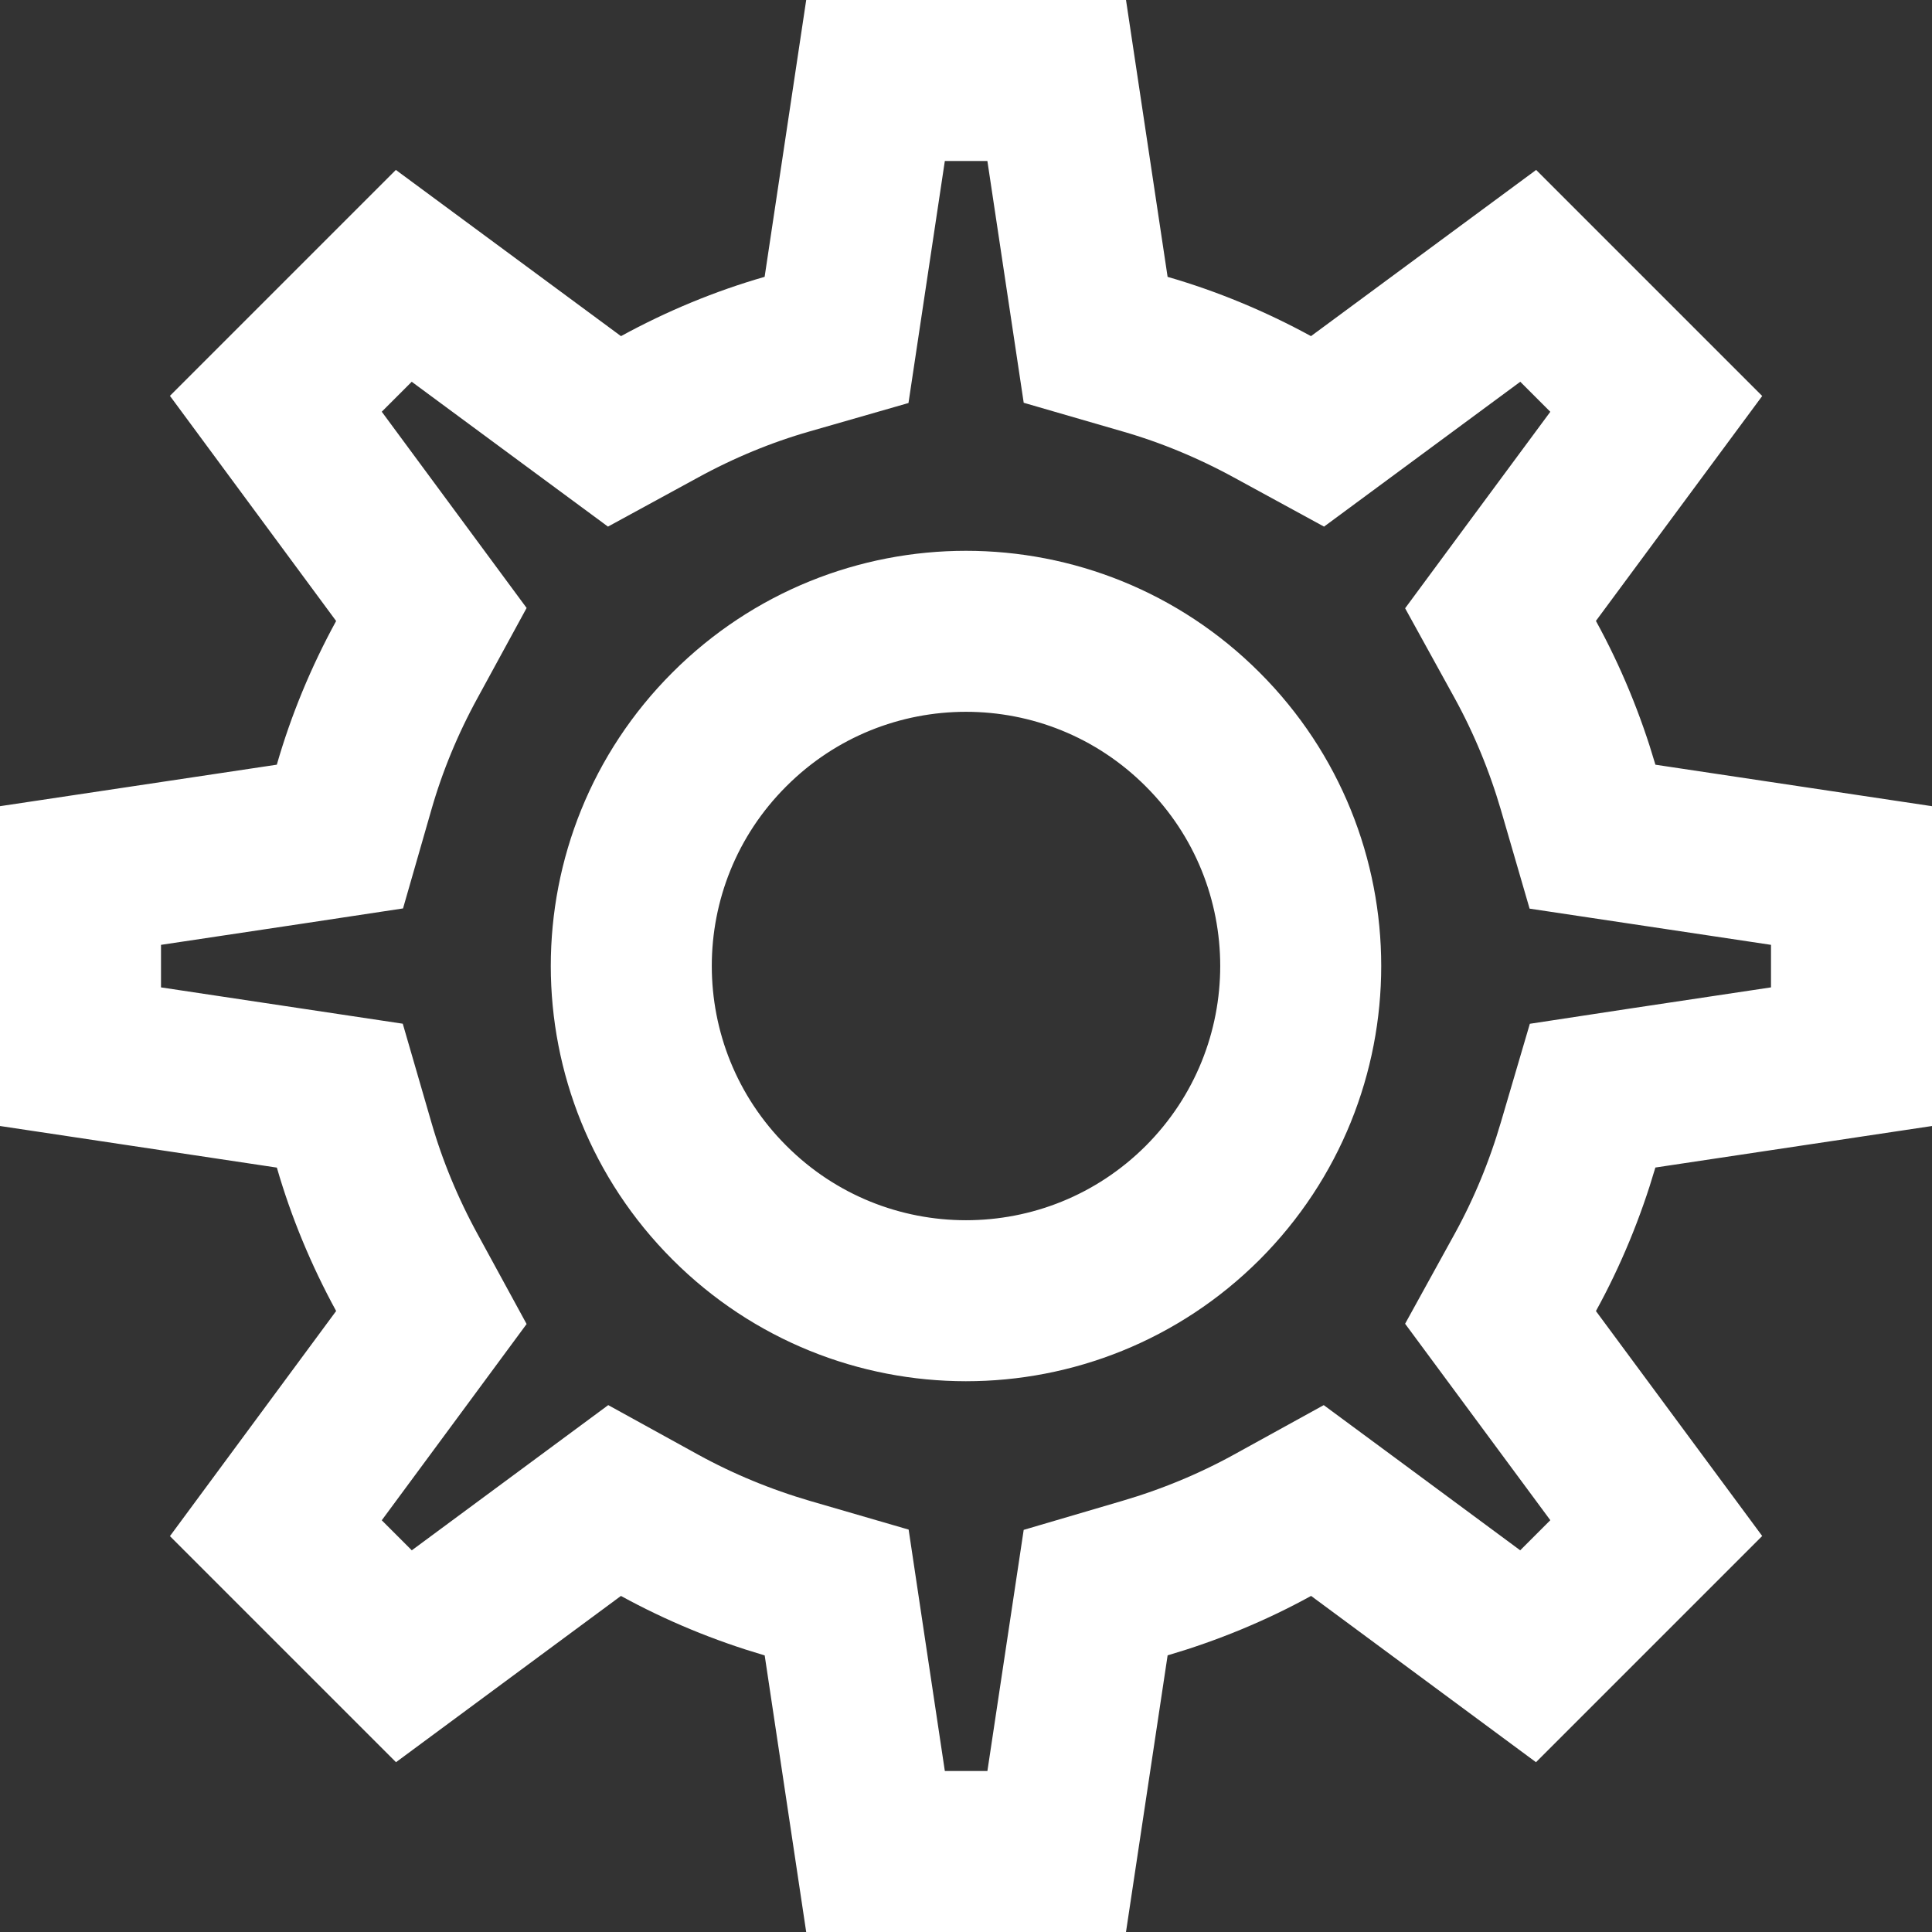 <?xml version="1.0" encoding="UTF-8"?>
<svg width="18px" height="18px" viewBox="0 0 18 18" version="1.1" xmlns="http://www.w3.org/2000/svg" xmlns:xlink="http://www.w3.org/1999/xlink">
    <rect x="0" y="0" width="18" height="18" fill="#333333" stroke="none"/>
    <!-- Generator: sketchtool 53 (72520) - https://sketchapp.com -->
    <title>081870B5-32D8-4139-94EB-28E26693434A</title>
    <desc>Created with sketchtool.</desc>
    <g id="Members-and-Teams" stroke="none" stroke-width="1" fill="none" fill-rule="evenodd">
        <g id="Admin_a" transform="translate(-21, -493)" fill-rule="nonzero">
            <g id="Left-Panel_1">
                <g id="ic_settings" transform="translate(20, 492)">
                    <rect id="Rectangle" fill="#000000" opacity="0" x="0" y="0" width="20" height="20"></rect>
                    <path d="M10.845,1.75 L9.157,1.75 L8.794,4.167 L8.331,4.3 C7.924,4.417 7.525,4.582 7.145,4.79 L6.725,5.019 L6.34,4.735 L4.762,3.57 L3.57,4.762 L5.019,6.725 L4.79,7.145 C4.582,7.525 4.417,7.924 4.3,8.331 L4.167,8.794 L3.691,8.866 L1.75,9.157 L1.75,10.845 L4.166,11.208 L4.3,11.67 C4.417,12.076 4.583,12.476 4.79,12.855 L5.019,13.275 L4.735,13.66 L3.57,15.238 L4.763,16.431 L6.726,14.98 L7.147,15.212 C7.519,15.416 7.918,15.581 8.334,15.703 L8.795,15.837 L8.866,16.311 L9.157,18.25 L10.845,18.25 L11.208,15.838 L11.667,15.703 C12.083,15.581 12.482,15.416 12.853,15.212 L13.274,14.98 L13.66,15.265 L15.237,16.431 L16.431,15.237 L14.98,13.274 L15.212,12.853 C15.416,12.482 15.581,12.083 15.703,11.667 L15.838,11.208 L16.311,11.136 L18.25,10.845 L18.25,9.157 L15.837,8.795 L15.703,8.334 C15.581,7.918 15.416,7.519 15.212,7.147 L14.98,6.726 L15.265,6.34 L16.431,4.763 L15.238,3.57 L13.275,5.019 L12.855,4.79 C12.476,4.583 12.076,4.417 11.67,4.3 L11.208,4.166 L10.845,1.75 Z M10.836,1.689 L10.836,1.689 L10.836,1.689 C10.836,1.689 10.836,1.689 10.836,1.689 Z M12.205,7.796 C13.423,9.013 13.423,10.986 12.205,12.206 C10.986,13.423 9.013,13.423 7.796,12.205 C6.577,10.987 6.577,9.013 7.795,7.796 C9.013,6.577 10.987,6.577 12.205,7.796 Z" id="ic_settings-copy" stroke="#FFFFFF" stroke-width="1.5"></path>
                </g>
            </g>
        </g>
    </g>
</svg>